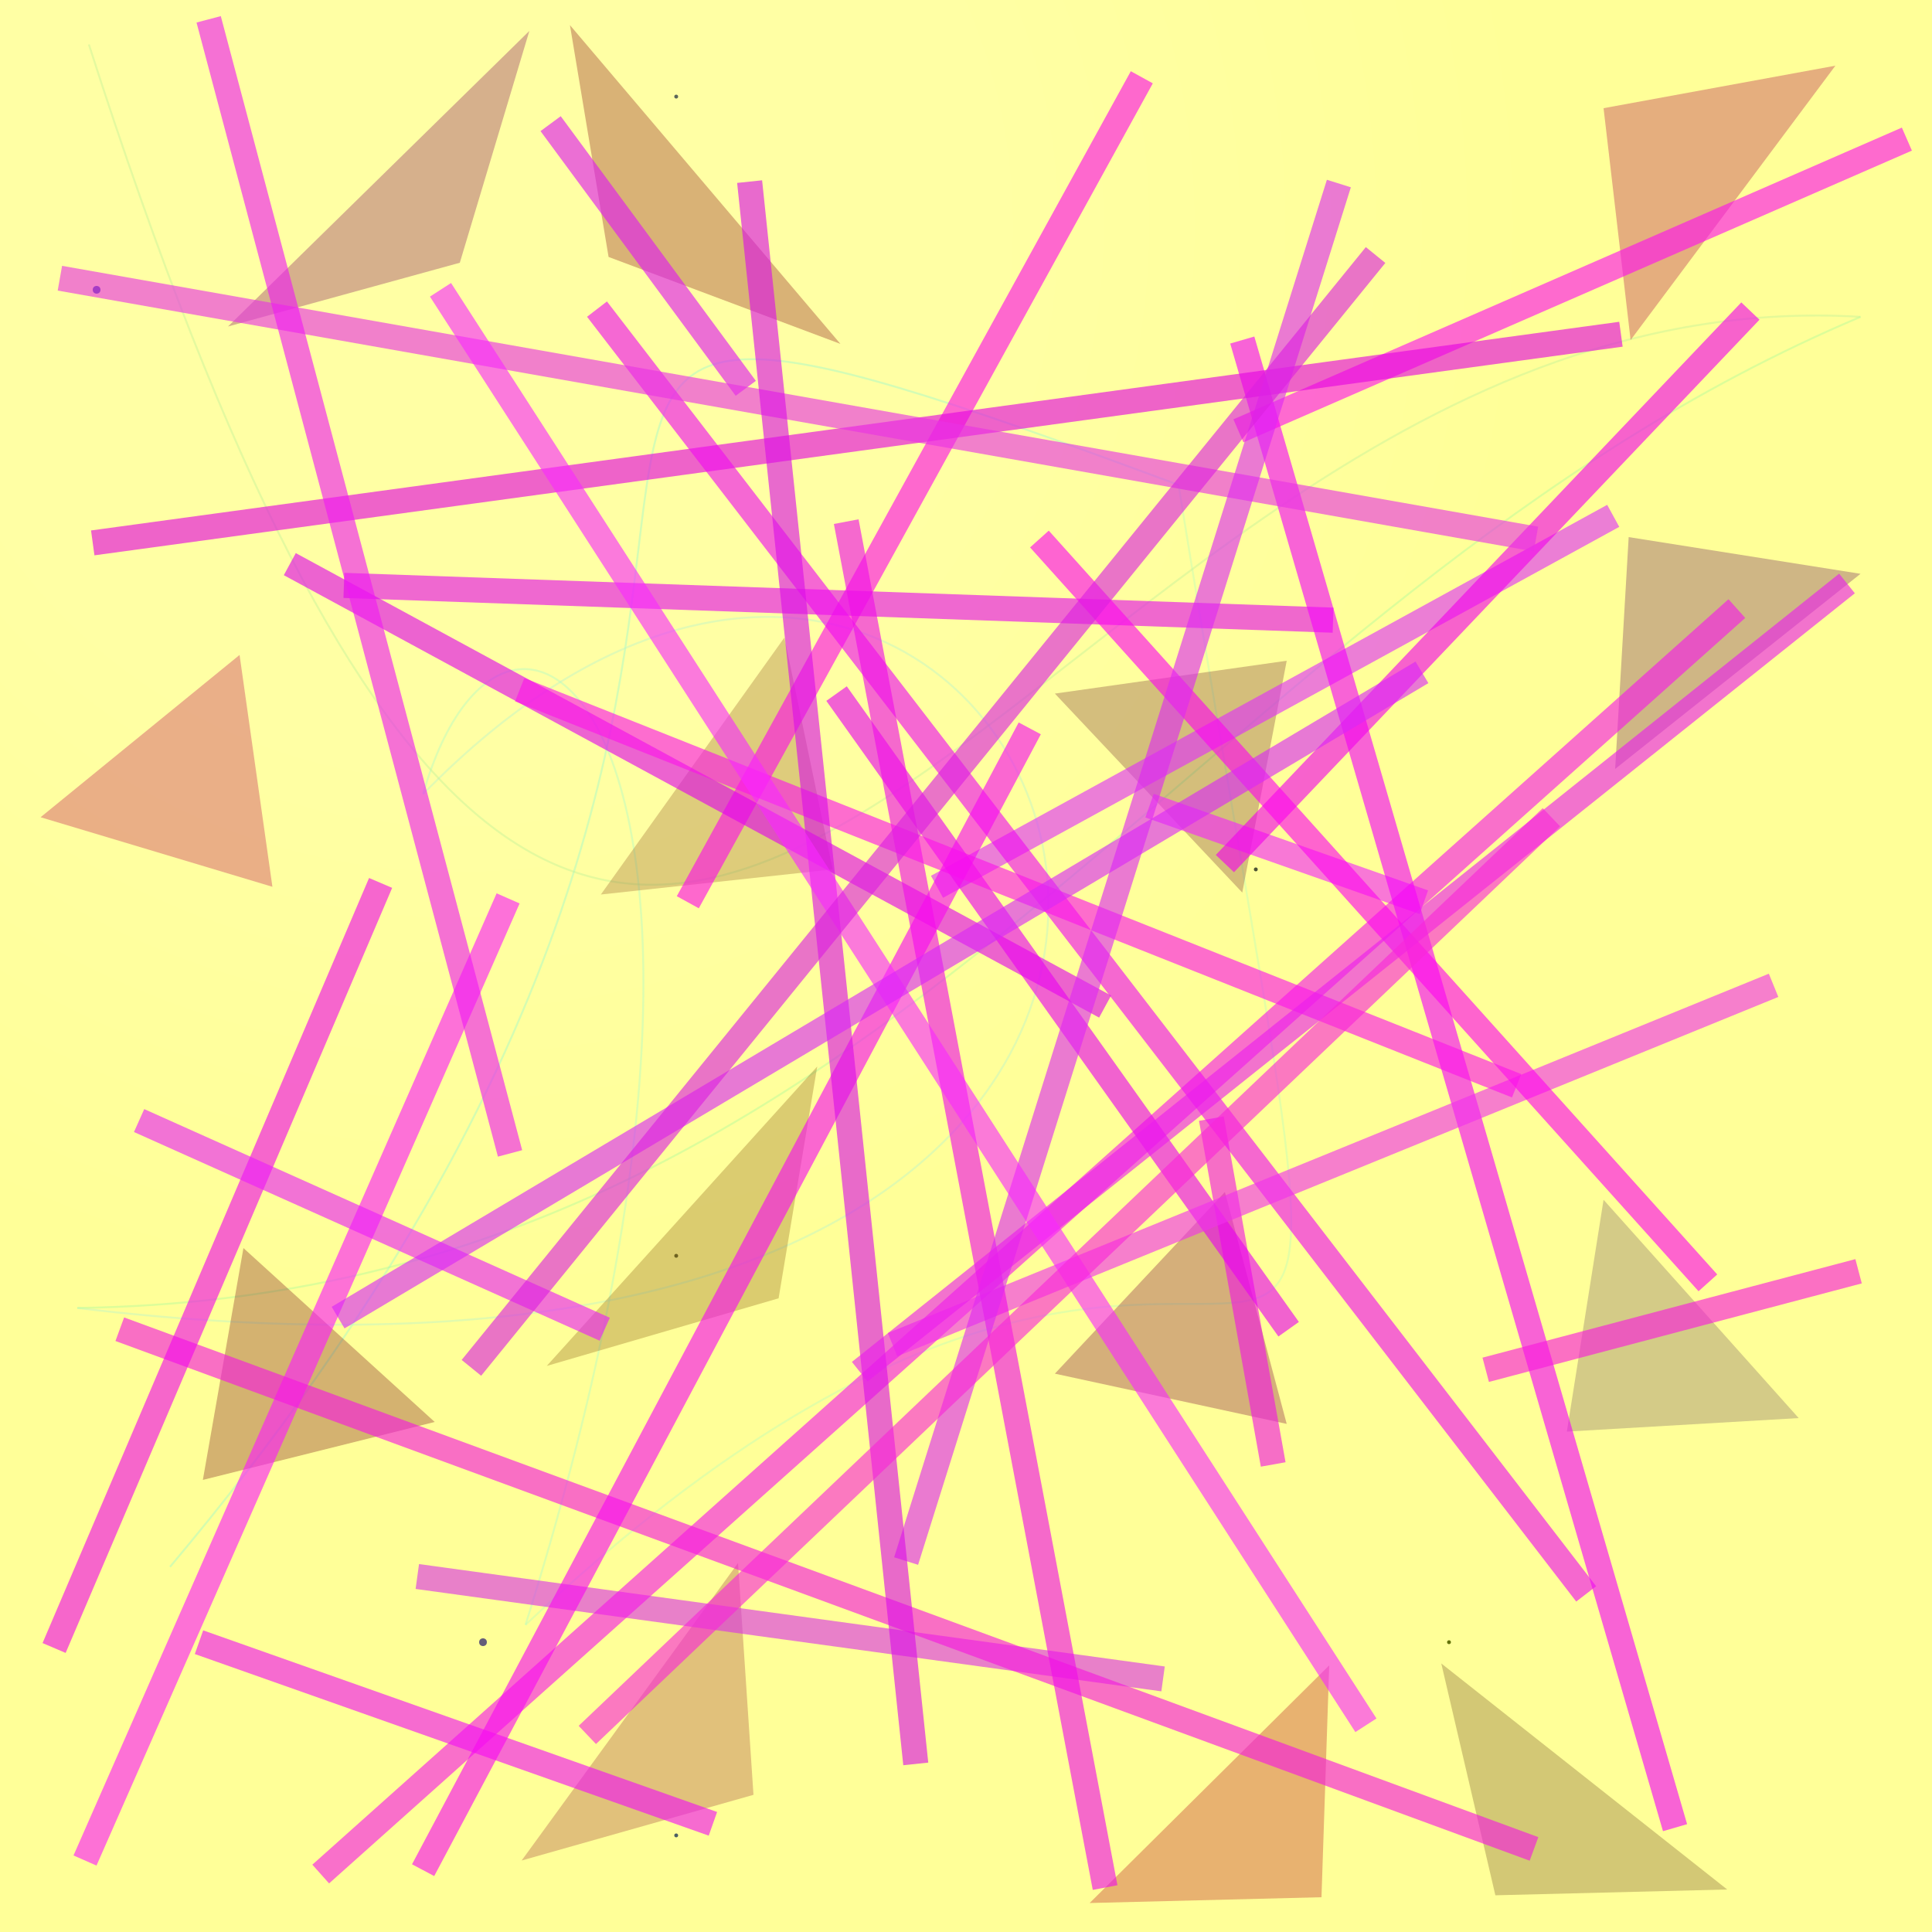 <?xml version="1.0" encoding="UTF-8"?>
<svg xmlns="http://www.w3.org/2000/svg" xmlns:xlink="http://www.w3.org/1999/xlink" width="500pt" height="500pt" viewBox="0 0 500 500" version="1.1">
<rect x="0" y="0" width="500" height="500" fill="#333333" stroke="none"/>
<defs>
<radialGradient id="radial0" gradientUnits="userSpaceOnUse" cx="0.239" cy="0.12" fx="0.239" fy="0.12" r="0.6" gradientTransform="matrix(500,0,0,500,0,0)">
<stop offset="0.467" style="stop-color:rgb(100%,100%,64.2%);stop-opacity:1;"/>
<stop offset="0.933" style="stop-color:rgb(100%,100%,59.5%);stop-opacity:1;"/>
</radialGradient>
<radialGradient id="radial1" gradientUnits="userSpaceOnUse" cx="0.844" cy="0.612" fx="0.844" fy="0.612" r="0.6" gradientTransform="matrix(500,0,0,500,0,0)">
<stop offset="0.467" style="stop-color:rgb(38.8%,44.9%,4.5%);stop-opacity:1;"/>
<stop offset="0.933" style="stop-color:rgb(38.6%,22.7%,59.6%);stop-opacity:1;"/>
</radialGradient>
<radialGradient id="radial2" gradientUnits="userSpaceOnUse" cx="0.804" cy="0.74" fx="0.804" fy="0.74" r="0.6" gradientTransform="matrix(500,0,0,500,0,0)">
<stop offset="0.467" style="stop-color:rgb(37.8%,38.1%,0.4%);stop-opacity:1;"/>
<stop offset="0.933" style="stop-color:rgb(27.8%,37.1%,49.1%);stop-opacity:1;"/>
</radialGradient>
<radialGradient id="radial3" gradientUnits="userSpaceOnUse" cx="0.116" cy="0.391" fx="0.116" fy="0.391" r="0.6" gradientTransform="matrix(500,0,0,500,0,0)">
<stop offset="0.467" style="stop-color:rgb(40.7%,40.9%,0%);stop-opacity:1;"/>
<stop offset="0.933" style="stop-color:rgb(26.1%,33.6%,57.3%);stop-opacity:1;"/>
</radialGradient>
<radialGradient id="radial4" gradientUnits="userSpaceOnUse" cx="0.303" cy="0.756" fx="0.303" fy="0.756" r="0.6" gradientTransform="matrix(500,0,0,500,0,0)">
<stop offset="0.467" style="stop-color:rgb(40.1%,43.2%,2.3%);stop-opacity:1;"/>
<stop offset="0.933" style="stop-color:rgb(22.2%,29.9%,57.5%);stop-opacity:1;"/>
</radialGradient>
<radialGradient id="radial5" gradientUnits="userSpaceOnUse" cx="0.789" cy="0.295" fx="0.789" fy="0.295" r="0.6" gradientTransform="matrix(500,0,0,500,0,0)">
<stop offset="0.467" style="stop-color:rgb(39.9%,41.6%,4.9%);stop-opacity:1;"/>
<stop offset="0.933" style="stop-color:rgb(34.8%,39.7%,42.1%);stop-opacity:1;"/>
</radialGradient>
<radialGradient id="radial6" gradientUnits="userSpaceOnUse" cx="0.241" cy="0.435" fx="0.241" fy="0.435" r="0.6" gradientTransform="matrix(500,0,0,500,0,0)">
<stop offset="0.467" style="stop-color:rgb(35.5%,42.2%,2.8%);stop-opacity:1;"/>
<stop offset="0.933" style="stop-color:rgb(25%,21.2%,41.3%);stop-opacity:1;"/>
</radialGradient>
<radialGradient id="radial7" gradientUnits="userSpaceOnUse" cx="0.533" cy="0.344" fx="0.533" fy="0.344" r="0.6" gradientTransform="matrix(500,0,0,500,0,0)">
<stop offset="0.467" style="stop-color:rgb(35.6%,37.3%,2.8%);stop-opacity:1;"/>
<stop offset="0.933" style="stop-color:rgb(39.3%,36.6%,47.4%);stop-opacity:1;"/>
</radialGradient>
<clipPath id="clip1">
  <rect x="0" y="0" width="500" height="500"/>
</clipPath>
<g id="surface136" clip-path="url(#clip1)">
<rect x="0" y="0" width="500" height="500" style="fill:url(#radial0);stroke:none;"/>
<path style=" stroke:none;fill-rule:nonzero;fill:url(#radial1);" d="M 375.5 425 C 375.5 425.668 374.5 425.668 374.5 425 C 374.5 424.332 375.5 424.332 375.5 425 "/>
<path style=" stroke:none;fill-rule:nonzero;fill:url(#radial2);" d="M 175.5 475 C 175.5 475.668 174.5 475.668 174.5 475 C 174.5 474.332 175.5 474.332 175.5 475 "/>
<path style=" stroke:none;fill-rule:nonzero;fill:url(#radial3);" d="M 175.5 325 C 175.5 325.668 174.5 325.668 174.5 325 C 174.5 324.332 175.5 324.332 175.5 325 "/>
<path style=" stroke:none;fill-rule:nonzero;fill:url(#radial4);" d="M 26 75 C 26 76.332 24 76.332 24 75 C 24 73.668 26 73.668 26 75 "/>
<path style=" stroke:none;fill-rule:nonzero;fill:url(#radial5);" d="M 175.5 25 C 175.5 25.668 174.5 25.668 174.5 25 C 174.5 24.332 175.5 24.332 175.5 25 "/>
<path style=" stroke:none;fill-rule:nonzero;fill:url(#radial6);" d="M 325.5 225 C 325.5 225.668 324.5 225.668 324.5 225 C 324.5 224.332 325.5 224.332 325.5 225 "/>
<path style=" stroke:none;fill-rule:nonzero;fill:url(#radial7);" d="M 126 425 C 126 426.332 124 426.332 124 425 C 124 423.668 126 423.668 126 425 "/>
<path style="fill:none;stroke-width:0.001;stroke-linecap:butt;stroke-linejoin:miter;stroke:rgb(63%,97.3%,79%);stroke-opacity:0.45;stroke-miterlimit:10;" d="M 0.088 0.811 C 0.538 0.276 0.118 0.068 0.61 0.251 " transform="matrix(500,0,0,500,0,0)"/>
<path style="fill:none;stroke-width:0.001;stroke-linecap:butt;stroke-linejoin:miter;stroke:rgb(76.3%,99.7%,71.6%);stroke-opacity:0.45;stroke-miterlimit:10;" d="M 0.61 0.251 C 0.729 0.985 0.689 0.448 0.272 0.841 " transform="matrix(500,0,0,500,0,0)"/>
<path style="fill:none;stroke-width:0.001;stroke-linecap:butt;stroke-linejoin:miter;stroke:rgb(70.4%,98.3%,76.6%);stroke-opacity:0.45;stroke-miterlimit:10;" d="M 0.272 0.841 C 0.417 0.38 0.264 0.253 0.219 0.411 " transform="matrix(500,0,0,500,0,0)"/>
<path style="fill:none;stroke-width:0.001;stroke-linecap:butt;stroke-linejoin:miter;stroke:rgb(74.1%,95.7%,78.7%);stroke-opacity:0.45;stroke-miterlimit:10;" d="M 0.219 0.411 C 0.545 0.077 0.814 0.77 0.04 0.677 " transform="matrix(500,0,0,500,0,0)"/>
<path style="fill:none;stroke-width:0.001;stroke-linecap:butt;stroke-linejoin:miter;stroke:rgb(70%,98.3%,61%);stroke-opacity:0.45;stroke-miterlimit:10;" d="M 0.04 0.677 C 0.467 0.671 0.613 0.312 0.963 0.164 " transform="matrix(500,0,0,500,0,0)"/>
<path style="fill:none;stroke-width:0.001;stroke-linecap:butt;stroke-linejoin:miter;stroke:rgb(76.8%,95%,60.1%);stroke-opacity:0.45;stroke-miterlimit:10;" d="M 0.963 0.164 C 0.51 0.137 0.336 0.927 0.046 0.023 " transform="matrix(500,0,0,500,0,0)"/>
<path style=" stroke:none;fill-rule:nonzero;fill:rgb(74.3%,1.3%,29.8%);fill-opacity:0.318;" d="M 10.5 211.5 L 70.5 229.5 L 62 169.5 L 10.5 211.5 "/>
<path style=" stroke:none;fill-rule:nonzero;fill:rgb(63%,23.7%,23.7%);fill-opacity:0.318;" d="M 135 481.5 L 195 464.5 L 191 404.5 L 135 481.5 "/>
<path style=" stroke:none;fill-rule:nonzero;fill:rgb(53.5%,6%,7.8%);fill-opacity:0.318;" d="M 217.5 89 L 157.5 66.5 L 147.5 6.5 L 217.5 89 "/>
<path style=" stroke:none;fill-rule:nonzero;fill:rgb(56.4%,37.3%,9.4%);fill-opacity:0.318;" d="M 141.5 353.5 L 201.5 336 L 211.5 276 L 141.5 353.5 "/>
<path style=" stroke:none;fill-rule:nonzero;fill:rgb(48.7%,1.7%,23%);fill-opacity:0.318;" d="M 273 355.5 L 333 368.5 L 317 308.5 L 273 355.5 "/>
<path style=" stroke:none;fill-rule:nonzero;fill:rgb(68.3%,0.5%,28.2%);fill-opacity:0.318;" d="M 475 17 L 415 28 L 422 88 L 475 17 "/>
<path style=" stroke:none;fill-rule:nonzero;fill:rgb(60%,37.3%,16.9%);fill-opacity:0.318;" d="M 155.5 231.5 L 215.5 225 L 203 165 L 155.5 231.5 "/>
<path style=" stroke:none;fill-rule:nonzero;fill:rgb(46.7%,36.2%,38.5%);fill-opacity:0.318;" d="M 465.5 367 L 405.5 370.5 L 415 310.5 L 465.5 367 "/>
<path style=" stroke:none;fill-rule:nonzero;fill:rgb(47%,5.9%,10.7%);fill-opacity:0.318;" d="M 112.5 368 L 52.5 383 L 63 323 L 112.5 368 "/>
<path style=" stroke:none;fill-rule:nonzero;fill:rgb(72.4%,5.3%,10.7%);fill-opacity:0.318;" d="M 282 492.5 L 342 491 L 344 431 L 282 492.5 "/>
<path style=" stroke:none;fill-rule:nonzero;fill:rgb(45.7%,33.1%,16.3%);fill-opacity:0.318;" d="M 447 489 L 387 490.5 L 373 430.5 L 447 489 "/>
<path style=" stroke:none;fill-rule:nonzero;fill:rgb(47.9%,20.3%,20.9%);fill-opacity:0.318;" d="M 273 179.5 L 333 171 L 321.5 231 L 273 179.5 "/>
<path style=" stroke:none;fill-rule:nonzero;fill:rgb(49.4%,2.5%,34.8%);fill-opacity:0.318;" d="M 59 84.5 L 119 68 L 137 8 L 59 84.5 "/>
<path style=" stroke:none;fill-rule:nonzero;fill:rgb(40.7%,10.9%,36.3%);fill-opacity:0.318;" d="M 481.5 148.5 L 421.5 139 L 418 199 L 481.5 148.5 "/>
<path style="fill:none;stroke-width:0.013;stroke-linecap:butt;stroke-linejoin:miter;stroke:rgb(99.4%,4.7%,91.3%);stroke-opacity:0.618;stroke-miterlimit:10;" d="M 0.356 0.467 L 0.591 0.04 " transform="matrix(500,0,0,500,0,0)"/>
<path style="fill:none;stroke-width:0.013;stroke-linecap:butt;stroke-linejoin:miter;stroke:rgb(98.7%,10.3%,99%);stroke-opacity:0.618;stroke-miterlimit:10;" d="M 0.263 0.465 L 0.044 0.963 " transform="matrix(500,0,0,500,0,0)"/>
<path style="fill:none;stroke-width:0.013;stroke-linecap:butt;stroke-linejoin:miter;stroke:rgb(87.4%,8.9%,95.2%);stroke-opacity:0.618;stroke-miterlimit:10;" d="M 0.386 0.201 L 0.285 0.064 " transform="matrix(500,0,0,500,0,0)"/>
<path style="fill:none;stroke-width:0.013;stroke-linecap:butt;stroke-linejoin:miter;stroke:rgb(96%,15%,99.1%);stroke-opacity:0.618;stroke-miterlimit:10;" d="M 0.737 0.467 L 0.595 0.417 " transform="matrix(500,0,0,500,0,0)"/>
<path style="fill:none;stroke-width:0.013;stroke-linecap:butt;stroke-linejoin:miter;stroke:rgb(94.5%,8.7%,88.7%);stroke-opacity:0.618;stroke-miterlimit:10;" d="M 0.627 0.579 L 0.659 0.758 " transform="matrix(500,0,0,500,0,0)"/>
<path style="fill:none;stroke-width:0.013;stroke-linecap:butt;stroke-linejoin:miter;stroke:rgb(87.3%,18.7%,98%);stroke-opacity:0.618;stroke-miterlimit:10;" d="M 0.485 0.459 L 0.835 0.267 " transform="matrix(500,0,0,500,0,0)"/>
<path style="fill:none;stroke-width:0.013;stroke-linecap:butt;stroke-linejoin:miter;stroke:rgb(90%,4.9%,92.7%);stroke-opacity:0.618;stroke-miterlimit:10;" d="M 0.69 0.321 L 0.178 0.303 " transform="matrix(500,0,0,500,0,0)"/>
<path style="fill:none;stroke-width:0.013;stroke-linecap:butt;stroke-linejoin:miter;stroke:rgb(85.8%,19.9%,91%);stroke-opacity:0.618;stroke-miterlimit:10;" d="M 0.216 0.816 L 0.602 0.869 " transform="matrix(500,0,0,500,0,0)"/>
<path style="fill:none;stroke-width:0.013;stroke-linecap:butt;stroke-linejoin:miter;stroke:rgb(96.1%,9.9%,91.1%);stroke-opacity:0.618;stroke-miterlimit:10;" d="M 0.899 0.315 L 0.166 0.97 " transform="matrix(500,0,0,500,0,0)"/>
<path style="fill:none;stroke-width:0.013;stroke-linecap:butt;stroke-linejoin:miter;stroke:rgb(99.7%,6.2%,93.9%);stroke-opacity:0.618;stroke-miterlimit:10;" d="M 0.987 0.072 L 0.641 0.223 " transform="matrix(500,0,0,500,0,0)"/>
<path style="fill:none;stroke-width:0.013;stroke-linecap:butt;stroke-linejoin:miter;stroke:rgb(88.4%,1.4%,92.5%);stroke-opacity:0.618;stroke-miterlimit:10;" d="M 0.572 0.521 L 0.15 0.292 " transform="matrix(500,0,0,500,0,0)"/>
<path style="fill:none;stroke-width:0.013;stroke-linecap:butt;stroke-linejoin:miter;stroke:rgb(96.5%,9%,87.8%);stroke-opacity:0.618;stroke-miterlimit:10;" d="M 0.062 0.688 L 0.794 0.957 " transform="matrix(500,0,0,500,0,0)"/>
<path style="fill:none;stroke-width:0.013;stroke-linecap:butt;stroke-linejoin:miter;stroke:rgb(95.9%,1.5%,98%);stroke-opacity:0.618;stroke-miterlimit:10;" d="M 0.867 0.946 L 0.643 0.176 " transform="matrix(500,0,0,500,0,0)"/>
<path style="fill:none;stroke-width:0.013;stroke-linecap:butt;stroke-linejoin:miter;stroke:rgb(89.5%,1.3%,88.4%);stroke-opacity:0.618;stroke-miterlimit:10;" d="M 0.839 0.173 L 0.048 0.281 " transform="matrix(500,0,0,500,0,0)"/>
<path style="fill:none;stroke-width:0.013;stroke-linecap:butt;stroke-linejoin:miter;stroke:rgb(94.5%,6.7%,95.4%);stroke-opacity:0.618;stroke-miterlimit:10;" d="M 0.103 0.85 L 0.369 0.944 " transform="matrix(500,0,0,500,0,0)"/>
<path style="fill:none;stroke-width:0.013;stroke-linecap:butt;stroke-linejoin:miter;stroke:rgb(93.7%,5%,94.4%);stroke-opacity:0.618;stroke-miterlimit:10;" d="M 0.821 0.825 L 0.309 0.16 " transform="matrix(500,0,0,500,0,0)"/>
<path style="fill:none;stroke-width:0.013;stroke-linecap:butt;stroke-linejoin:miter;stroke:rgb(91.5%,1.2%,94.2%);stroke-opacity:0.618;stroke-miterlimit:10;" d="M 0.433 0.359 L 0.667 0.688 " transform="matrix(500,0,0,500,0,0)"/>
<path style="fill:none;stroke-width:0.013;stroke-linecap:butt;stroke-linejoin:miter;stroke:rgb(94.7%,19.3%,92.8%);stroke-opacity:0.618;stroke-miterlimit:10;" d="M 0.462 0.696 L 0.918 0.51 " transform="matrix(500,0,0,500,0,0)"/>
<path style="fill:none;stroke-width:0.013;stroke-linecap:butt;stroke-linejoin:miter;stroke:rgb(94.6%,3.7%,91.8%);stroke-opacity:0.618;stroke-miterlimit:10;" d="M 0.028 0.853 L 0.197 0.457 " transform="matrix(500,0,0,500,0,0)"/>
<path style="fill:none;stroke-width:0.013;stroke-linecap:butt;stroke-linejoin:miter;stroke:rgb(97.4%,9.6%,87.1%);stroke-opacity:0.618;stroke-miterlimit:10;" d="M 0.769 0.709 L 0.962 0.658 " transform="matrix(500,0,0,500,0,0)"/>
<path style="fill:none;stroke-width:0.013;stroke-linecap:butt;stroke-linejoin:miter;stroke:rgb(93.8%,5.1%,91.4%);stroke-opacity:0.618;stroke-miterlimit:10;" d="M 0.572 0.977 L 0.438 0.27 " transform="matrix(500,0,0,500,0,0)"/>
<path style="fill:none;stroke-width:0.013;stroke-linecap:butt;stroke-linejoin:miter;stroke:rgb(95.4%,1.2%,92.6%);stroke-opacity:0.618;stroke-miterlimit:10;" d="M 0.634 0.447 L 0.906 0.161 " transform="matrix(500,0,0,500,0,0)"/>
<path style="fill:none;stroke-width:0.013;stroke-linecap:butt;stroke-linejoin:miter;stroke:rgb(99.7%,2.5%,93.9%);stroke-opacity:0.618;stroke-miterlimit:10;" d="M 0.538 0.279 L 0.884 0.664 " transform="matrix(500,0,0,500,0,0)"/>
<path style="fill:none;stroke-width:0.013;stroke-linecap:butt;stroke-linejoin:miter;stroke:rgb(99%,7.9%,91.7%);stroke-opacity:0.618;stroke-miterlimit:10;" d="M 0.785 0.562 L 0.269 0.357 " transform="matrix(500,0,0,500,0,0)"/>
<path style="fill:none;stroke-width:0.013;stroke-linecap:butt;stroke-linejoin:miter;stroke:rgb(91.1%,20%,89.4%);stroke-opacity:0.618;stroke-miterlimit:10;" d="M 0.795 0.279 L 0.031 0.144 " transform="matrix(500,0,0,500,0,0)"/>
<path style="fill:none;stroke-width:0.013;stroke-linecap:butt;stroke-linejoin:miter;stroke:rgb(97%,4%,94.4%);stroke-opacity:0.618;stroke-miterlimit:10;" d="M 0.533 0.377 L 0.219 0.968 " transform="matrix(500,0,0,500,0,0)"/>
<path style="fill:none;stroke-width:0.013;stroke-linecap:butt;stroke-linejoin:miter;stroke:rgb(86.8%,16%,95.1%);stroke-opacity:0.618;stroke-miterlimit:10;" d="M 0.693 0.095 L 0.469 0.808 " transform="matrix(500,0,0,500,0,0)"/>
<path style="fill:none;stroke-width:0.013;stroke-linecap:butt;stroke-linejoin:miter;stroke:rgb(85.6%,6.1%,90.4%);stroke-opacity:0.618;stroke-miterlimit:10;" d="M 0.474 0.913 L 0.388 0.094 " transform="matrix(500,0,0,500,0,0)"/>
<path style="fill:none;stroke-width:0.013;stroke-linecap:butt;stroke-linejoin:miter;stroke:rgb(91.9%,11.7%,93.3%);stroke-opacity:0.618;stroke-miterlimit:10;" d="M 0.445 0.71 L 0.956 0.302 " transform="matrix(500,0,0,500,0,0)"/>
<path style="fill:none;stroke-width:0.013;stroke-linecap:butt;stroke-linejoin:miter;stroke:rgb(97.8%,16%,100%);stroke-opacity:0.618;stroke-miterlimit:10;" d="M 0.228 0.15 L 0.707 0.893 " transform="matrix(500,0,0,500,0,0)"/>
<path style="fill:none;stroke-width:0.013;stroke-linecap:butt;stroke-linejoin:miter;stroke:rgb(91.9%,11.6%,97.6%);stroke-opacity:0.618;stroke-miterlimit:10;" d="M 0.313 0.688 L 0.072 0.58 " transform="matrix(500,0,0,500,0,0)"/>
<path style="fill:none;stroke-width:0.013;stroke-linecap:butt;stroke-linejoin:miter;stroke:rgb(85%,15.6%,97.3%);stroke-opacity:0.618;stroke-miterlimit:10;" d="M 0.736 0.348 L 0.175 0.682 " transform="matrix(500,0,0,500,0,0)"/>
<path style="fill:none;stroke-width:0.013;stroke-linecap:butt;stroke-linejoin:miter;stroke:rgb(97.5%,15.4%,85%);stroke-opacity:0.618;stroke-miterlimit:10;" d="M 0.803 0.423 L 0.304 0.898 " transform="matrix(500,0,0,500,0,0)"/>
<path style="fill:none;stroke-width:0.013;stroke-linecap:butt;stroke-linejoin:miter;stroke:rgb(86.4%,12.2%,88.1%);stroke-opacity:0.618;stroke-miterlimit:10;" d="M 0.712 0.132 L 0.244 0.708 " transform="matrix(500,0,0,500,0,0)"/>
<path style="fill:none;stroke-width:0.013;stroke-linecap:butt;stroke-linejoin:miter;stroke:rgb(94.1%,10.4%,95.1%);stroke-opacity:0.618;stroke-miterlimit:10;" d="M 0.264 0.597 L 0.108 0.01 " transform="matrix(500,0,0,500,0,0)"/>
</g>
</defs>
<g id="surface133">
<use xlink:href="#surface136"/>
</g>
</svg>
